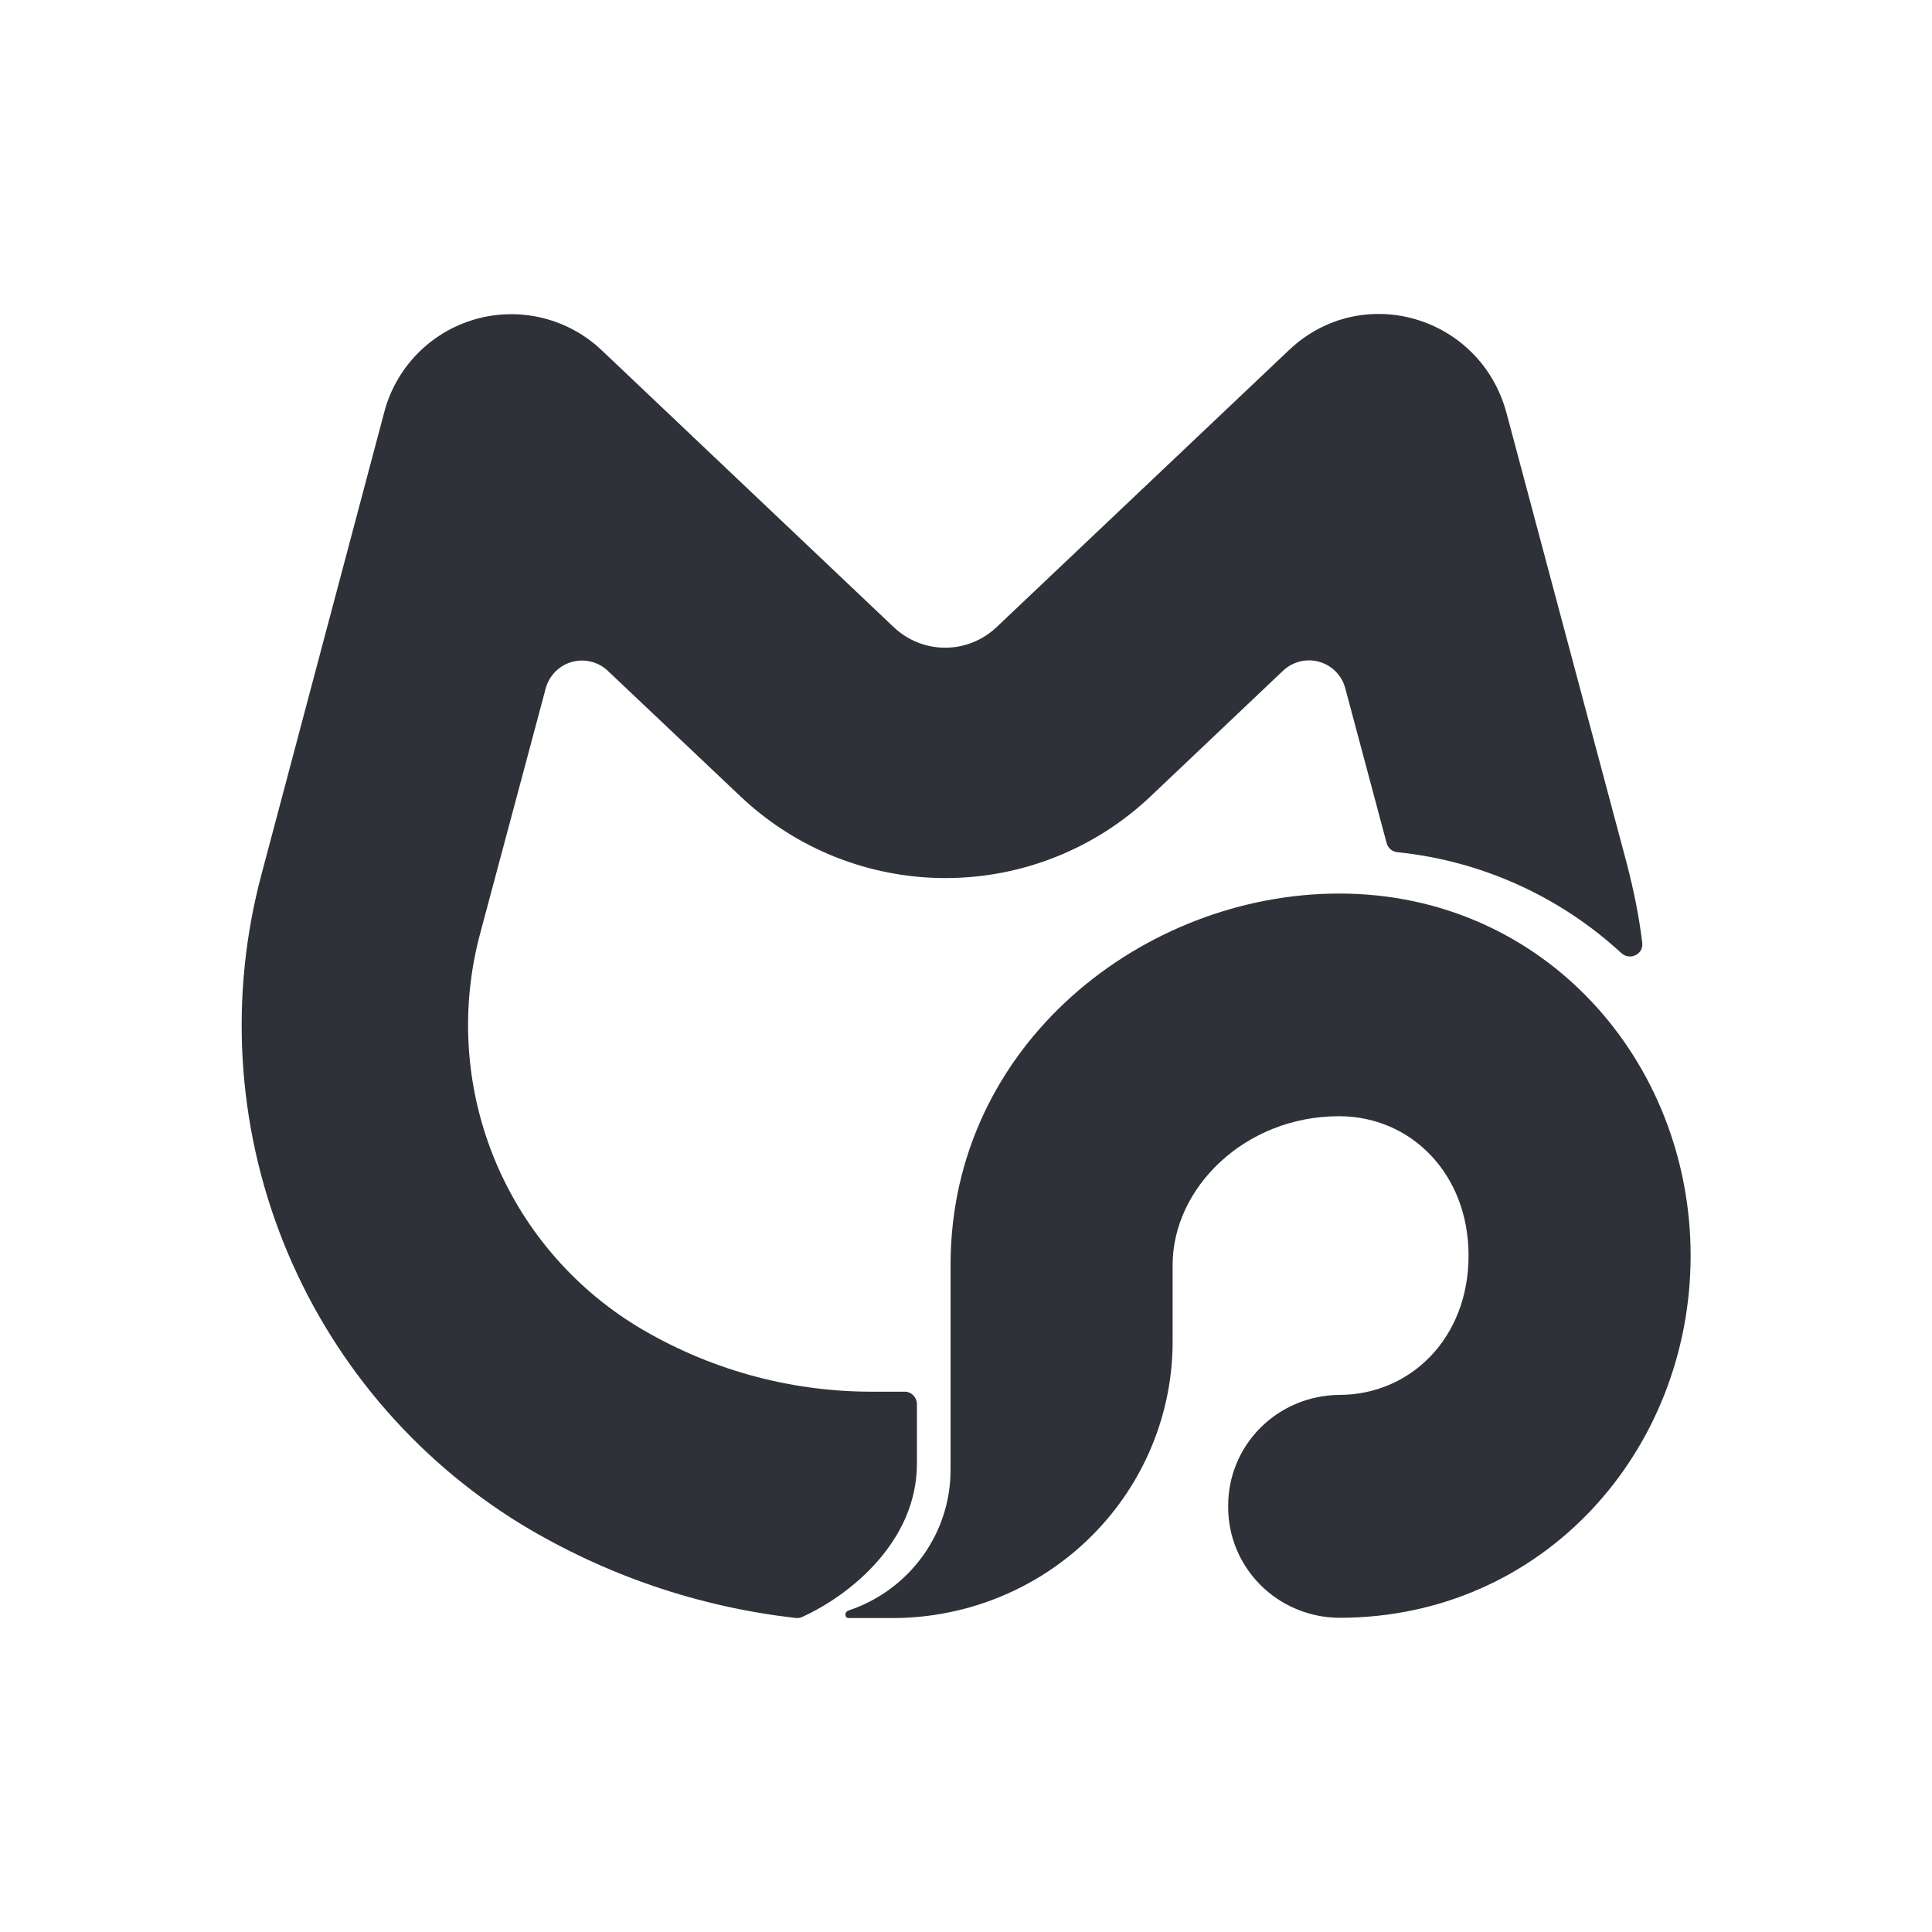 <svg width="80" height="80" viewBox="0 0 80 80" fill="none" xmlns="http://www.w3.org/2000/svg"><path d="M53.371 14.5C56.382 11.641 61.299 13.066 62.383 17.108L67.37 35.788C67.651 36.871 67.872 37.955 68.002 39.038C68.063 39.52 67.481 39.791 67.129 39.459C64.569 37.101 61.311 35.636 57.847 35.286C57.745 35.273 57.65 35.23 57.572 35.162C57.496 35.094 57.441 35.004 57.416 34.905L55.709 28.515C55.642 28.252 55.508 28.011 55.319 27.816C55.13 27.622 54.894 27.48 54.633 27.405C54.372 27.33 54.096 27.324 53.833 27.389C53.569 27.453 53.327 27.585 53.13 27.772L47.681 32.939C45.385 35.134 42.329 36.359 39.152 36.359C35.974 36.359 32.919 35.134 30.622 32.939L25.163 27.772C24.966 27.588 24.725 27.458 24.462 27.395C24.2 27.332 23.926 27.338 23.667 27.413C23.408 27.488 23.173 27.629 22.985 27.822C22.797 28.015 22.662 28.254 22.594 28.515L19.884 38.647C19.063 41.696 19.252 44.929 20.422 47.863C21.592 50.796 23.682 53.272 26.377 54.919C29.304 56.689 32.66 57.625 36.081 57.627H37.466C37.737 57.627 37.968 57.858 37.968 58.149V60.607C37.968 63.817 35.208 66.054 33.211 66.957C33.133 66.993 33.046 67.007 32.96 66.997C28.946 66.546 25.073 65.231 21.58 63.115C17.118 60.381 13.661 56.278 11.725 51.417C9.79 46.556 9.48 41.2 10.843 36.149L15.9 17.108C16.134 16.19 16.604 15.348 17.263 14.667C17.922 13.986 18.748 13.489 19.659 13.225C20.57 12.961 21.534 12.94 22.455 13.164C23.377 13.388 24.224 13.848 24.912 14.5L37.004 25.966C37.579 26.514 38.343 26.82 39.137 26.82C39.931 26.82 40.694 26.514 41.269 25.966L53.371 14.5Z" fill="#2E3137"/><path d="M55.45 46.22C51.536 46.22 48.556 49.2 48.556 52.374V55.45C48.582 58.484 47.387 61.405 45.233 63.57C43.08 65.736 40.144 66.969 37.069 67H35.151C34.965 67 34.955 66.748 35.132 66.689C36.37 66.276 37.445 65.488 38.204 64.437C38.963 63.387 39.368 62.127 39.361 60.837V52.374C39.361 43.212 47.395 37 55.45 37C63.927 37 70.005 43.94 70.005 51.995C70.005 60.051 63.927 66.99 55.45 66.99C54.842 66.985 54.24 66.862 53.68 66.627C53.12 66.393 52.612 66.052 52.186 65.624C51.76 65.196 51.423 64.689 51.195 64.132C50.967 63.576 50.852 62.98 50.857 62.38C50.851 61.779 50.964 61.182 51.192 60.625C51.419 60.067 51.756 59.559 52.182 59.13C52.609 58.701 53.117 58.359 53.678 58.124C54.239 57.889 54.841 57.765 55.45 57.76C58.4 57.76 60.81 55.411 60.81 51.995C60.81 48.579 58.4 46.22 55.45 46.22Z" fill="#2E3137"/></svg>